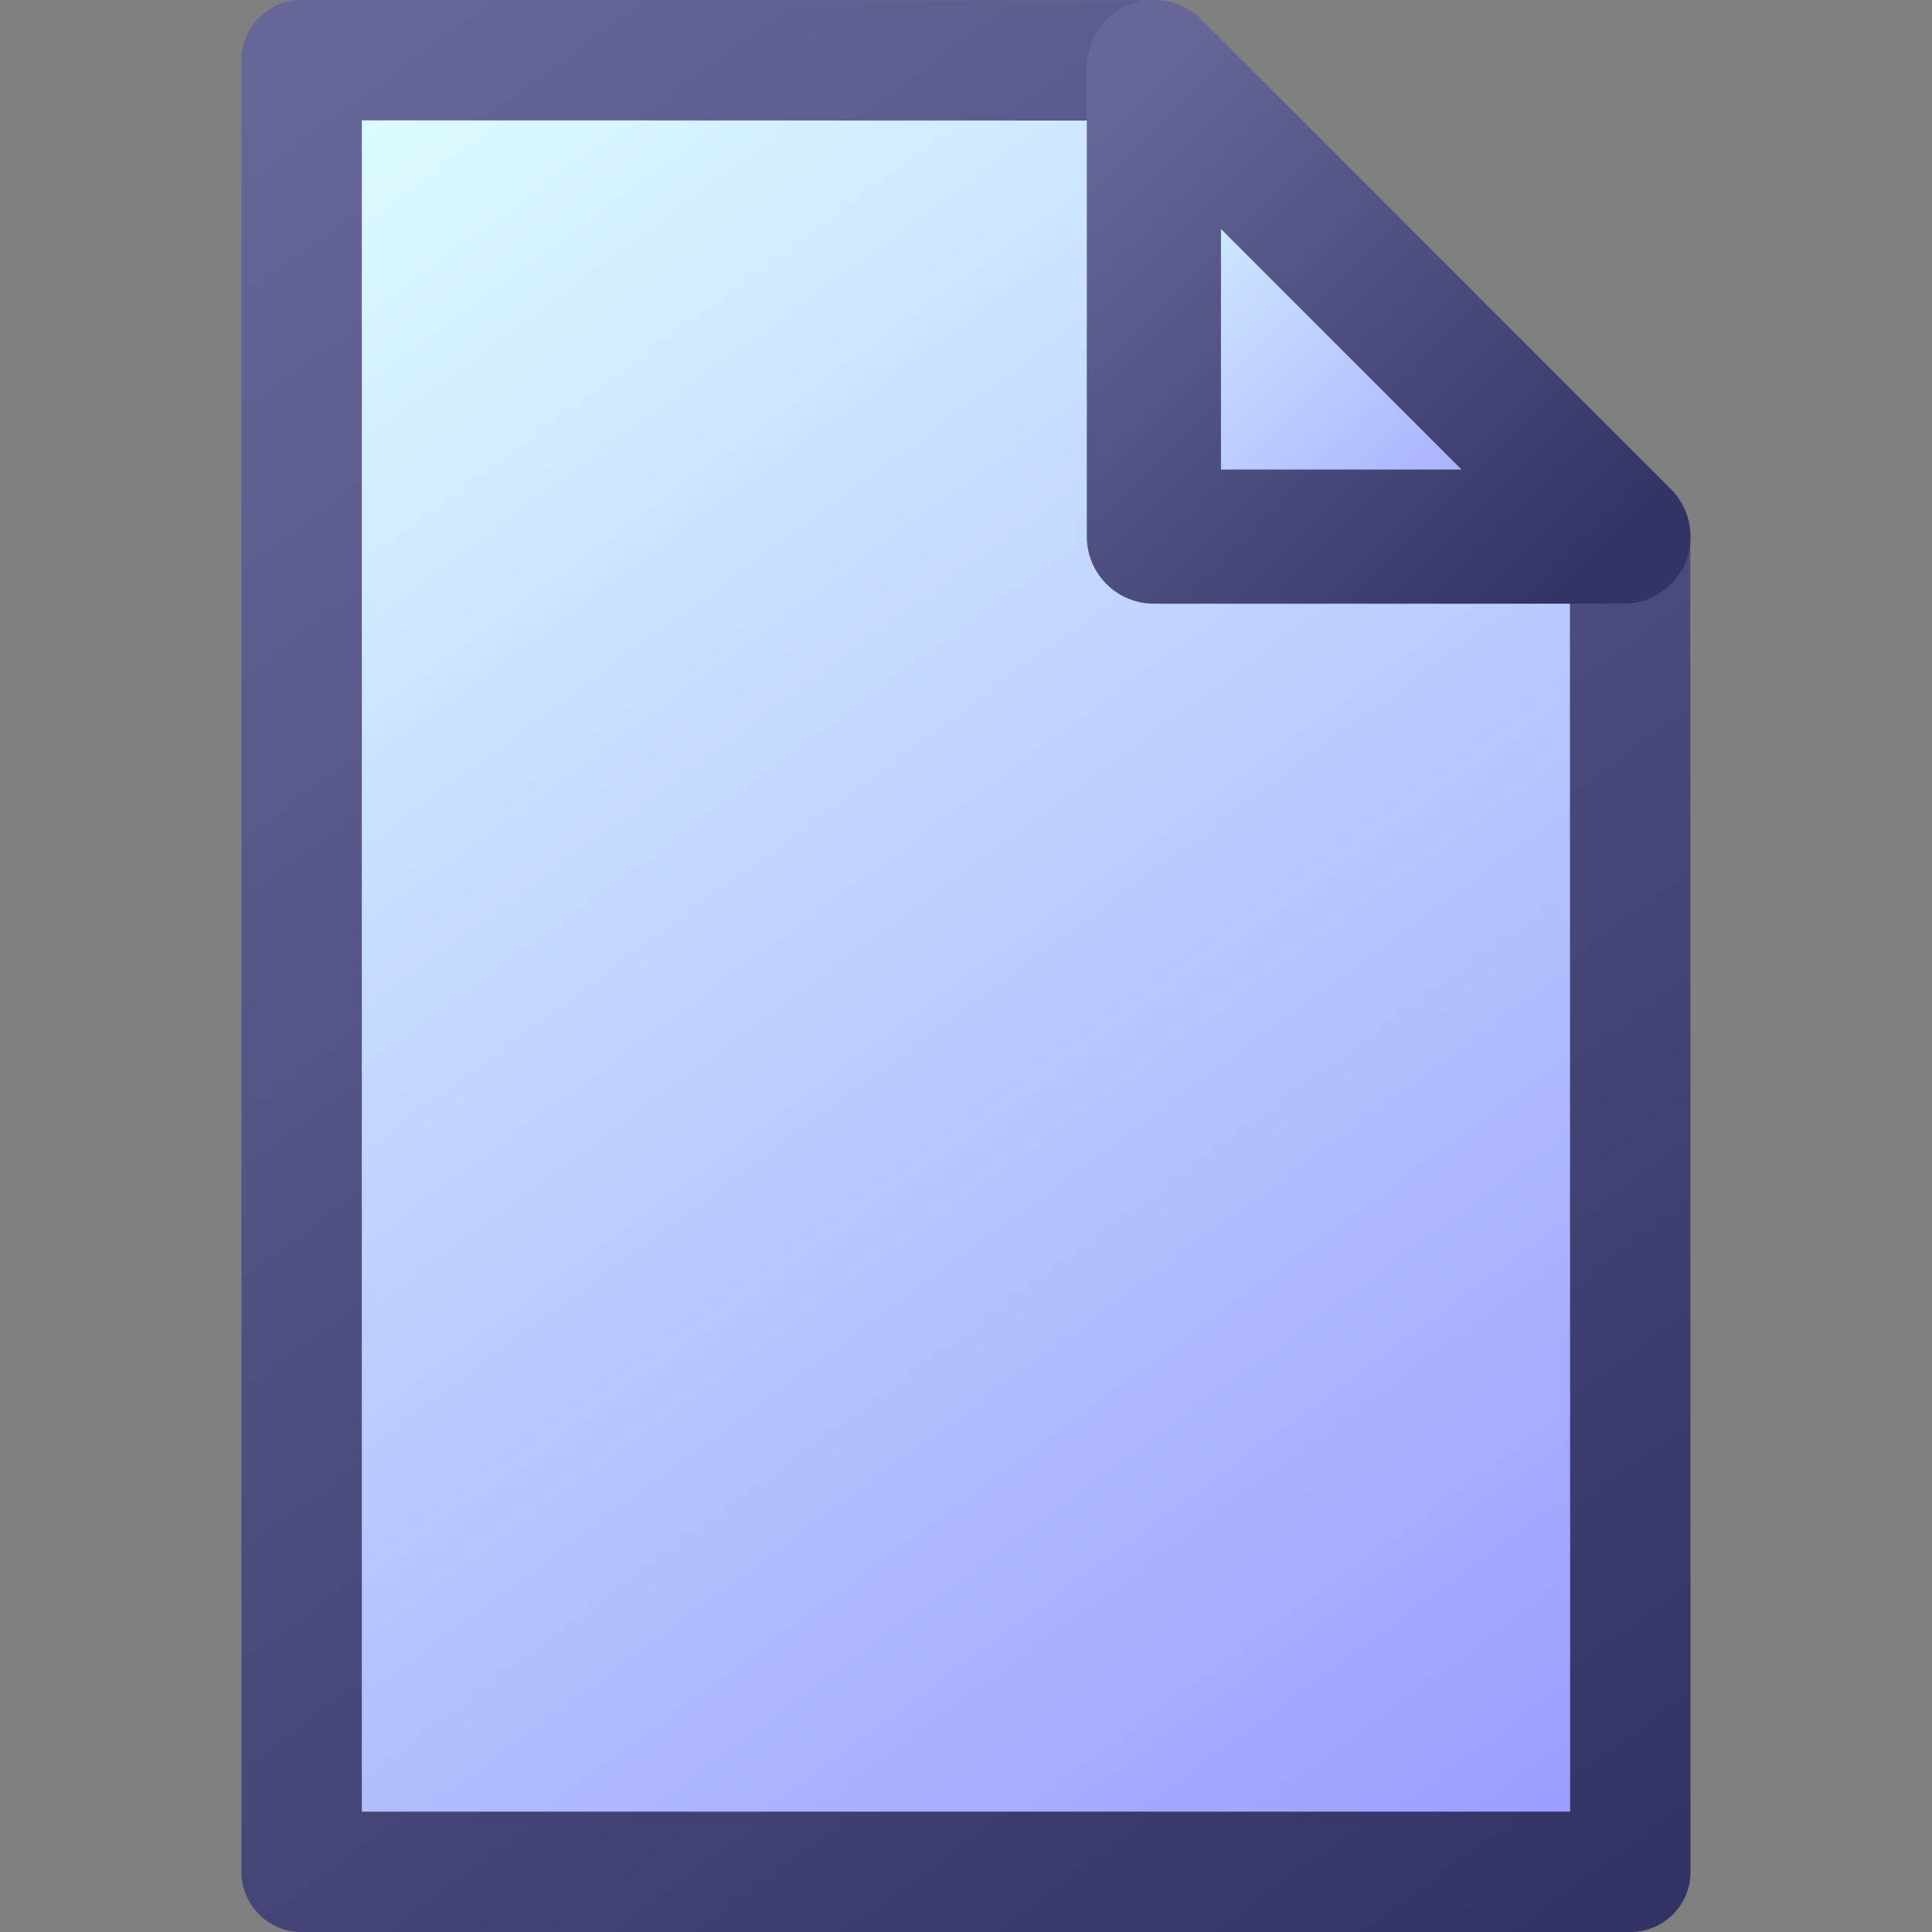 <?xml version="1.0" encoding="UTF-8" standalone="no"?>
<svg
   xmlns:dc="http://purl.org/dc/elements/1.1/"
   xmlns:cc="http://creativecommons.org/ns#"
   xmlns:rdf="http://www.w3.org/1999/02/22-rdf-syntax-ns#"
   xmlns:svg="http://www.w3.org/2000/svg"
   xmlns="http://www.w3.org/2000/svg"
   xmlns:xlink="http://www.w3.org/1999/xlink"
   xmlns:sodipodi="http://sodipodi.sourceforge.net/DTD/sodipodi-0.dtd"
   xmlns:inkscape="http://www.inkscape.org/namespaces/inkscape"
   viewBox="0 0 16 16"
   version="1.1"
   id="svg50"
   sodipodi:docname="Empty File.svg"
   inkscape:version="0.92.3 (2405546, 2018-03-11)"
   width="16"
   height="16"
   inkscape:export-filename="A:\Desktop\icon pack.png"
   inkscape:export-xdpi="30.719999"
   inkscape:export-ydpi="30.719999">
  <rect x="0" y="0" width="16" height="16" fill="#808080" stroke="none"/>
  <sodipodi:namedview
     pagecolor="#ffffff"
     bordercolor="#666666"
     borderopacity="1"
     objecttolerance="10"
     gridtolerance="10"
     guidetolerance="10"
     inkscape:pageopacity="0"
     inkscape:pageshadow="2"
     inkscape:window-width="1920"
     inkscape:window-height="1017"
     id="namedview52"
     showgrid="false"
     inkscape:zoom="1"
     inkscape:cx="-135.15558"
     inkscape:cy="-207.64172"
     inkscape:window-x="-8"
     inkscape:window-y="-8"
     inkscape:window-maximized="1"
     inkscape:current-layer="svg50"
     units="px"
     width="256in"
     showguides="false" />
  <defs
     id="defs42">
    <linearGradient
       id="linearGradient4616">
      <stop
         style="stop-color:#666699;stop-opacity:1"
         offset="0"
         stop-color="#deffff"
         id="stop4612" />
      <stop
         style="stop-color:#333366;stop-opacity:1"
         offset="1"
         stop-color="#99f"
         id="stop4614" />
    </linearGradient>
    <linearGradient
       id="linearGradient4594">
      <stop
         id="stop4590"
         stop-color="#deffff"
         offset="0"
         style="stop-color:#0066cc;stop-opacity:1" />
      <stop
         id="stop4592"
         stop-color="#99f"
         offset="1"
         style="stop-color:#333366;stop-opacity:1" />
    </linearGradient>
    <linearGradient
       id="linearGradient4588">
      <stop
         id="stop4584"
         stop-color="#99c"
         offset="0"
         style="stop-color:#0066cc;stop-opacity:1" />
      <stop
         id="stop4586"
         stop-color="#669"
         offset="1"
         style="stop-color:#333366;stop-opacity:1" />
    </linearGradient>
    <linearGradient
       id="d">
      <stop
         offset="0"
         stop-color="#fc0"
         id="stop2" />
      <stop
         offset="1"
         stop-color="#c90"
         id="stop4" />
    </linearGradient>
    <linearGradient
       id="e">
      <stop
         offset="0"
         stop-color="#f93"
         id="stop7" />
      <stop
         offset="1"
         stop-color="#960"
         id="stop9" />
    </linearGradient>
    <linearGradient
       id="b">
      <stop
         offset="0"
         stop-color="#deffff"
         id="stop12" />
      <stop
         offset="1"
         stop-color="#99f"
         id="stop14" />
    </linearGradient>
    <linearGradient
       id="c">
      <stop
         offset="0"
         stop-color="#99c"
         id="stop17" />
      <stop
         offset="1"
         stop-color="#669"
         id="stop19" />
    </linearGradient>
    <filter
       id="f"
       style="color-interpolation-filters:sRGB">
      <feFlood
         flood-color="#000"
         flood-opacity=".7"
         result="flood"
         id="feFlood27" />
      <feComposite
         in="flood"
         in2="SourceGraphic"
         operator="in"
         result="composite1"
         id="feComposite29" />
      <feGaussianBlur
         in="composite1"
         result="blur"
         stdDeviation=".5"
         id="feGaussianBlur31" />
      <feOffset
         dx=".5"
         dy=".5"
         result="offset"
         id="feOffset33" />
      <feComposite
         in="SourceGraphic"
         in2="offset"
         result="composite2"
         id="feComposite35" />
    </filter>
    <linearGradient
       id="g"
       x1="20"
       x2="30"
       y1="268"
       y2="277"
       gradientTransform="matrix(0.928,0,0,0.887,-11.689,37.731)"
       gradientUnits="userSpaceOnUse"
       xlink:href="#d" />
    <linearGradient
       id="h"
       x1="3"
       x2="49"
       y1="248"
       y2="294"
       gradientTransform="matrix(0.918,0,0,0.888,-11.989,38.331)"
       gradientUnits="userSpaceOnUse"
       xlink:href="#e" />
    <linearGradient
       id="i"
       x1="32"
       x2="57"
       y1="239"
       y2="265"
       gradientTransform="matrix(1.052,0,0,1.014,-11.289,6.431)"
       gradientUnits="userSpaceOnUse"
       xlink:href="#b" />
    <linearGradient
       id="j"
       x1="32"
       x2="57"
       y1="238.8"
       y2="264.6"
       gradientTransform="matrix(1.052,0,0,1.014,-11.289,6.431)"
       gradientUnits="userSpaceOnUse"
       xlink:href="#c" />
    <linearGradient
       inkscape:collect="always"
       xlink:href="#b"
       id="linearGradient4555"
       x1="11.062"
       y1="248.469"
       x2="40.005"
       y2="296.43"
       gradientUnits="userSpaceOnUse"
       gradientTransform="matrix(1.071,0,0,0.98,-2.733,5.475)" />
    <linearGradient
       inkscape:collect="always"
       xlink:href="#c"
       id="linearGradient4563"
       x1="11.062"
       y1="248.469"
       x2="40.005"
       y2="296.43"
       gradientUnits="userSpaceOnUse"
       gradientTransform="matrix(1.071,0,0,0.98,-2.733,5.475)" />
    <linearGradient
       inkscape:collect="always"
       xlink:href="#linearGradient4594"
       id="linearGradient4566"
       gradientUnits="userSpaceOnUse"
       gradientTransform="matrix(1.122,0,0,0.908,-3.533,25.758)"
       x1="11.817"
       y1="250.45"
       x2="39.25"
       y2="293.303" />
    <linearGradient
       inkscape:collect="always"
       xlink:href="#linearGradient4588"
       id="linearGradient4568"
       gradientUnits="userSpaceOnUse"
       gradientTransform="matrix(1.122,0,0,0.908,-3.533,25.758)"
       x1="11.817"
       y1="250.45"
       x2="39.25"
       y2="293.303" />
    <linearGradient
       inkscape:collect="always"
       xlink:href="#c"
       id="linearGradient4578"
       x1="23.702"
       y1="253.386"
       x2="32.908"
       y2="253.386"
       gradientUnits="userSpaceOnUse"
       gradientTransform="matrix(1.099,0,0,1.162,15.665,-44.942)" />
    <linearGradient
       inkscape:collect="always"
       xlink:href="#b"
       id="linearGradient4596"
       gradientUnits="userSpaceOnUse"
       gradientTransform="matrix(1.122,0,0,0.908,-3.533,25.758)"
       x1="13.384"
       y1="250.199"
       x2="39.25"
       y2="293.303" />
    <linearGradient
       inkscape:collect="always"
       xlink:href="#linearGradient4616"
       id="linearGradient4598"
       gradientUnits="userSpaceOnUse"
       gradientTransform="matrix(1.122,0,0,0.908,-3.533,25.758)"
       x1="13.675"
       y1="262.427"
       x2="31.688"
       y2="293.572" />
    <linearGradient
       inkscape:collect="always"
       xlink:href="#linearGradient4616"
       id="linearGradient4628"
       x1="2.478"
       y1="0.478"
       x2="14"
       y2="8"
       gradientUnits="userSpaceOnUse"
       gradientTransform="matrix(0.996,0,0,0.997,0.03,0.022)" />
    <linearGradient
       inkscape:collect="always"
       xlink:href="#b"
       id="linearGradient4636"
       x1="2.478"
       y1="0.478"
       x2="14"
       y2="8"
       gradientUnits="userSpaceOnUse"
       gradientTransform="matrix(0.996,0,0,0.997,0.03,0.022)" />
    <linearGradient
       inkscape:collect="always"
       xlink:href="#linearGradient4616"
       id="linearGradient4647"
       x1="10"
       y1="0.5"
       x2="13.5"
       y2="4"
       gradientUnits="userSpaceOnUse"
       gradientTransform="matrix(1.111,0,0,1.111,-1.556,-6.5838278e-5)" />
    <linearGradient
       inkscape:collect="always"
       xlink:href="#b"
       id="linearGradient4655"
       x1="10"
       y1="0.5"
       x2="13.5"
       y2="4"
       gradientUnits="userSpaceOnUse"
       gradientTransform="matrix(1.111,0,0,1.111,-1.556,-6.5838278e-5)" />
    <linearGradient
       inkscape:collect="always"
       xlink:href="#linearGradient4616"
       id="linearGradient4657"
       gradientUnits="userSpaceOnUse"
       gradientTransform="matrix(0.996,0,0,0.997,0.03,0.022)"
       x1="2.478"
       y1="0.478"
       x2="13.522"
       y2="15.522" />
    <linearGradient
       inkscape:collect="always"
       xlink:href="#b"
       id="linearGradient4659"
       gradientUnits="userSpaceOnUse"
       gradientTransform="matrix(0.996,0,0,0.997,0.03,0.022)"
       x1="2.478"
       y1="0.478"
       x2="13.522"
       y2="15.522" />
  </defs>
  <path
     style="fill:url(#linearGradient4659);fill-opacity:1;stroke:url(#linearGradient4657);stroke-width:0.997;stroke-linecap:square;stroke-linejoin:round;stroke-miterlimit:4;stroke-dasharray:none;stroke-opacity:1;paint-order:fill markers stroke"
     d="M 2.498,0.498 9.5,0.5 l 4,4 0.002,11.002 H 2.498 Z"
     id="rect4620"
     inkscape:connector-curvature="0"
     sodipodi:nodetypes="cccccc" />
  <path
     style="fill:url(#linearGradient4655);fill-opacity:1;stroke:url(#linearGradient4647);stroke-width:1.111px;stroke-linecap:butt;stroke-linejoin:round;stroke-opacity:1"
     d="M 9.556,0.555 V 4.444 h 3.889 z"
     id="path4639"
     inkscape:connector-curvature="0"
     sodipodi:nodetypes="cccc" />
</svg>
